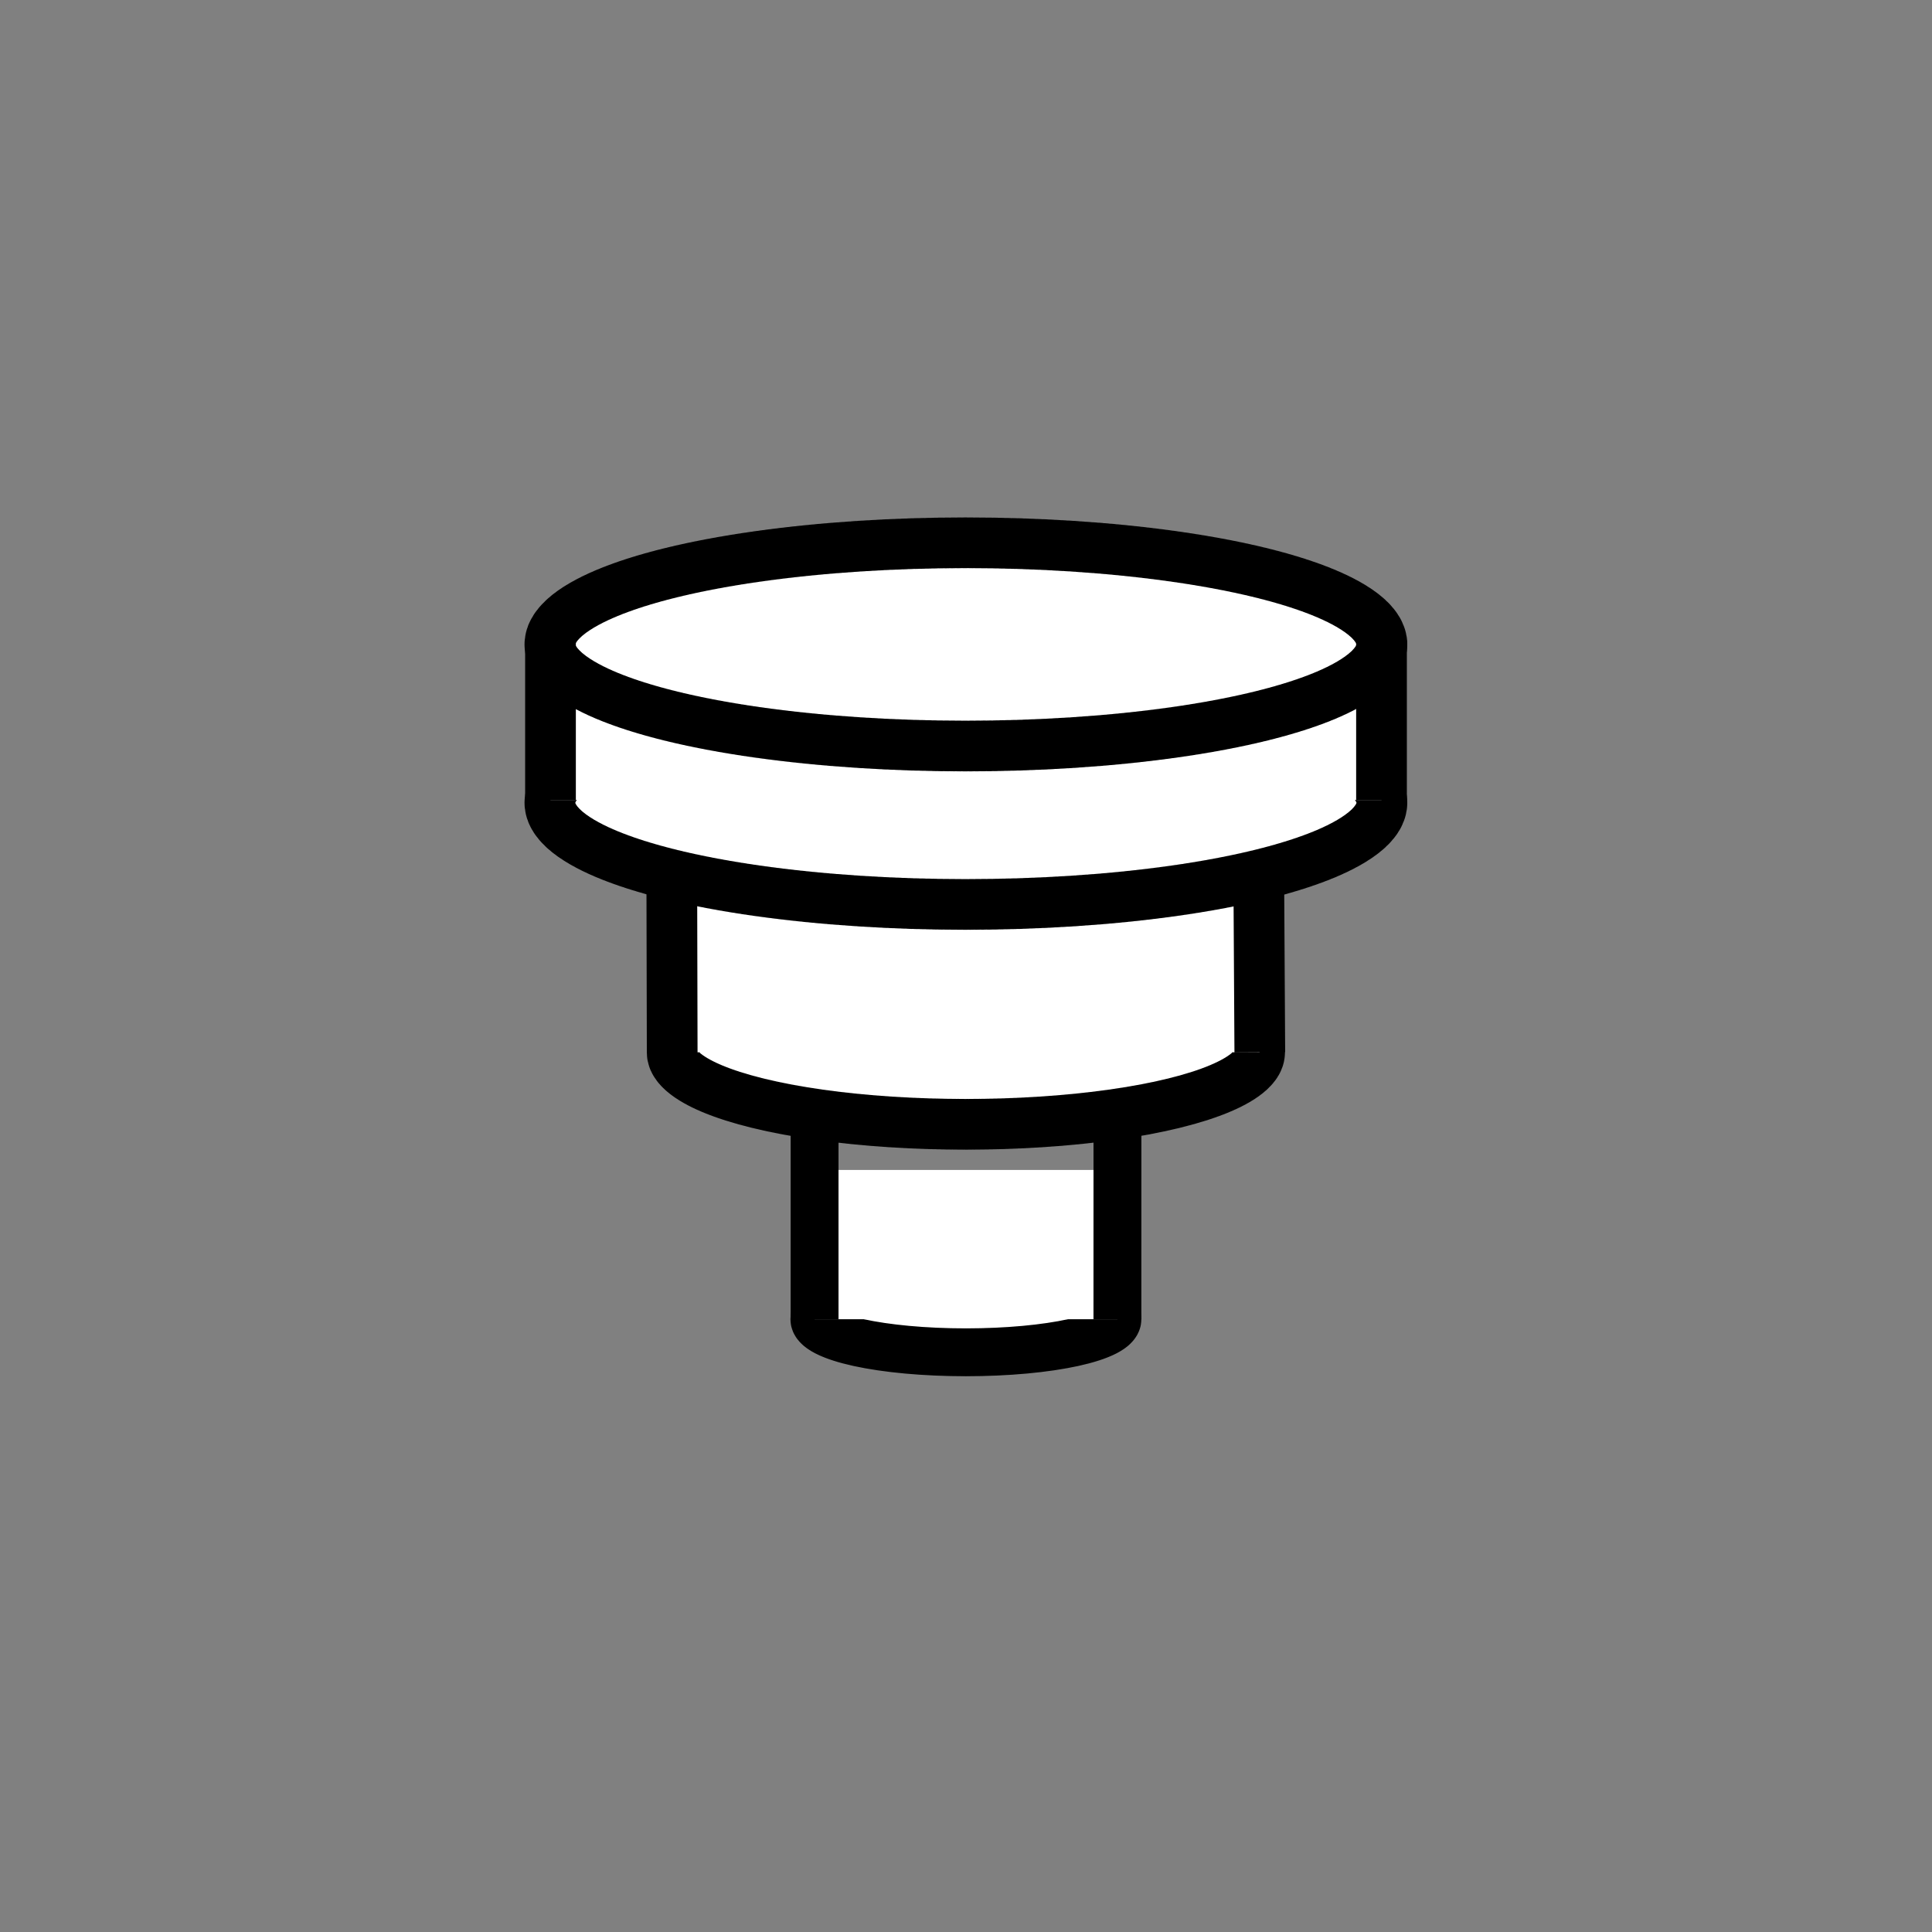 <?xml version="1.0" encoding="UTF-8" standalone="no"?>
<!-- Created with Inkscape (http://www.inkscape.org/) -->

<svg
   xmlns:dc="http://purl.org/dc/elements/1.1/"
   xmlns:cc="http://creativecommons.org/ns#"
   xmlns:rdf="http://www.w3.org/1999/02/22-rdf-syntax-ns#"
   xmlns:svg="http://www.w3.org/2000/svg"
   xmlns="http://www.w3.org/2000/svg"
   xmlns:sodipodi="http://sodipodi.sourceforge.net/DTD/sodipodi-0.dtd"
   xmlns:inkscape="http://www.inkscape.org/namespaces/inkscape"
   width="36"
   height="36"
   viewBox="0 0 9.525 9.525"
   version="1.1"
   id="svg8"
   inkscape:version="0.92.4 (5da689c313, 2019-01-14)"
   sodipodi:docname="airspace.svg"
   inkscape:export-filename="C:\src\openscope\assets\images\icons\airspace.png"
   inkscape:export-xdpi="96"
   inkscape:export-ydpi="96">
  <rect x="0" y="0" width="9.525" height="9.525" fill="#808080" stroke="none"/>
  <defs
     id="defs2" />
  <sodipodi:namedview
     id="base"
     pagecolor="#ffffff"
     bordercolor="#666666"
     borderopacity="1.0"
     inkscape:pageopacity="0.0"
     inkscape:pageshadow="2"
     inkscape:zoom="32"
     inkscape:cx="8.5768348"
     inkscape:cy="22.425822"
     inkscape:document-units="mm"
     inkscape:current-layer="layer1"
     showgrid="false"
     units="px"
     inkscape:window-width="2560"
     inkscape:window-height="1377"
     inkscape:window-x="1072"
     inkscape:window-y="224"
     inkscape:window-maximized="1" />
  <g
     inkscape:groupmode="layer"
     id="layer2"
     inkscape:label="bg"
     style="display:none"
     sodipodi:insensitive="true">
    <rect
       style="opacity:1;fill:#000000;fill-opacity:1;stroke:none;stroke-width:2;stroke-linecap:round;stroke-linejoin:round;stroke-miterlimit:4;stroke-dasharray:0.3, 0.3;stroke-dashoffset:0;stroke-opacity:1"
       id="rect4580"
       width="11.481"
       height="10.926"
       x="-0.697"
       y="-0.491" />
  </g>
  <g
     inkscape:label="Layer 1"
     inkscape:groupmode="layer"
     id="layer1"
     transform="translate(0,-287.475)">
    <ellipse
       style="opacity:1;fill:#ffffff;fill-opacity:1;stroke:#000000;stroke-width:0.236;stroke-linecap:round;stroke-linejoin:round;stroke-miterlimit:4;stroke-dasharray:0.005, 0.005;stroke-dashoffset:0;stroke-opacity:1"
       id="path4532"
       cx="4.762"
       cy="293.979"
       rx="0.747"
       ry="0.163" />
    <rect
       style="opacity:1;fill:#ffffff;fill-opacity:1;stroke:none;stroke-width:0.236;stroke-linecap:round;stroke-linejoin:round;stroke-miterlimit:4;stroke-dasharray:0.009, 0.009;stroke-dashoffset:0;stroke-opacity:1"
       id="rect4544"
       width="1.493"
       height="0.736"
       x="4.016"
       y="293.243" />
    <ellipse
       ry="0.354"
       rx="1.448"
       cy="292.664"
       cx="4.762"
       id="ellipse4540"
       style="opacity:1;fill:#ffffff;fill-opacity:1;stroke:#000000;stroke-width:0.25;stroke-linecap:round;stroke-linejoin:round;stroke-miterlimit:4;stroke-dasharray:0.01, 0.01;stroke-dashoffset:0;stroke-opacity:1" />
    <rect
       y="291.625"
       x="3.314"
       height="1.038"
       width="2.896"
       id="rect4546"
       style="opacity:1;fill:#ffffff;fill-opacity:1;stroke:none;stroke-width:0.25;stroke-linecap:round;stroke-linejoin:round;stroke-miterlimit:4;stroke-dasharray:0.015, 0.015;stroke-dashoffset:0;stroke-opacity:1" />
    <ellipse
       style="opacity:1;fill:#ffffff;fill-opacity:1;stroke:#000000;stroke-width:0.25;stroke-linecap:round;stroke-linejoin:round;stroke-miterlimit:4;stroke-dasharray:0.015, 0.015;stroke-dashoffset:0;stroke-opacity:1"
       id="ellipse4542"
       cx="4.762"
       cy="291.433"
       rx="2.051"
       ry="0.501" />
    <rect
       style="opacity:1;fill:#ffffff;fill-opacity:1;stroke:none;stroke-width:0.25;stroke-linecap:round;stroke-linejoin:round;stroke-miterlimit:4;stroke-dasharray:0.015, 0.015;stroke-dashoffset:0;stroke-opacity:1"
       id="rect4550"
       width="4.097"
       height="0.787"
       x="2.714"
       y="290.632" />
    <ellipse
       ry="0.501"
       rx="2.051"
       cy="290.652"
       cx="4.762"
       id="ellipse4548"
       style="opacity:1;fill:#ffffff;fill-opacity:1;stroke:#000000;stroke-width:0.25;stroke-linecap:round;stroke-linejoin:round;stroke-miterlimit:4;stroke-dasharray:0.015, 0.015;stroke-dashoffset:0;stroke-opacity:1" />
    <path
       style="fill:none;stroke:#000000;stroke-width:0.236;stroke-linecap:butt;stroke-linejoin:miter;stroke-opacity:1"
       d="M 4.016,293.979 4.016,292.938"
       id="path4552"
       inkscape:connector-curvature="0"
       sodipodi:nodetypes="cc" />
    <path
       style="fill:none;stroke:#000000;stroke-width:0.236;stroke-linecap:butt;stroke-linejoin:miter;stroke-opacity:1"
       d="m 5.509,293.979 1.854e-4,-1.046"
       id="path4554"
       inkscape:connector-curvature="0"
       sodipodi:nodetypes="cc" />
    <path
       style="fill:none;stroke:#000000;stroke-width:0.25;stroke-linecap:butt;stroke-linejoin:miter;stroke-opacity:1"
       d="m 3.314,292.667 -0.002,-0.878"
       id="path4556"
       inkscape:connector-curvature="0" />
    <path
       style="fill:none;stroke:#000000;stroke-width:0.25;stroke-linecap:butt;stroke-linejoin:miter;stroke-opacity:1"
       d="M 6.211,292.663 6.206,291.806"
       id="path4558"
       inkscape:connector-curvature="0"
       sodipodi:nodetypes="cc" />
    <path
       style="fill:none;stroke:#000000;stroke-width:0.25;stroke-linecap:butt;stroke-linejoin:miter;stroke-opacity:1"
       d="m 6.811,291.419 v -0.787"
       id="path4560"
       inkscape:connector-curvature="0"
       sodipodi:nodetypes="cc" />
    <path
       style="fill:none;stroke:#000000;stroke-width:0.25;stroke-linecap:butt;stroke-linejoin:miter;stroke-opacity:1"
       d="m 2.714,291.419 v -0.787"
       id="path4562"
       inkscape:connector-curvature="0"
       sodipodi:nodetypes="cc" />
  </g>
</svg>
